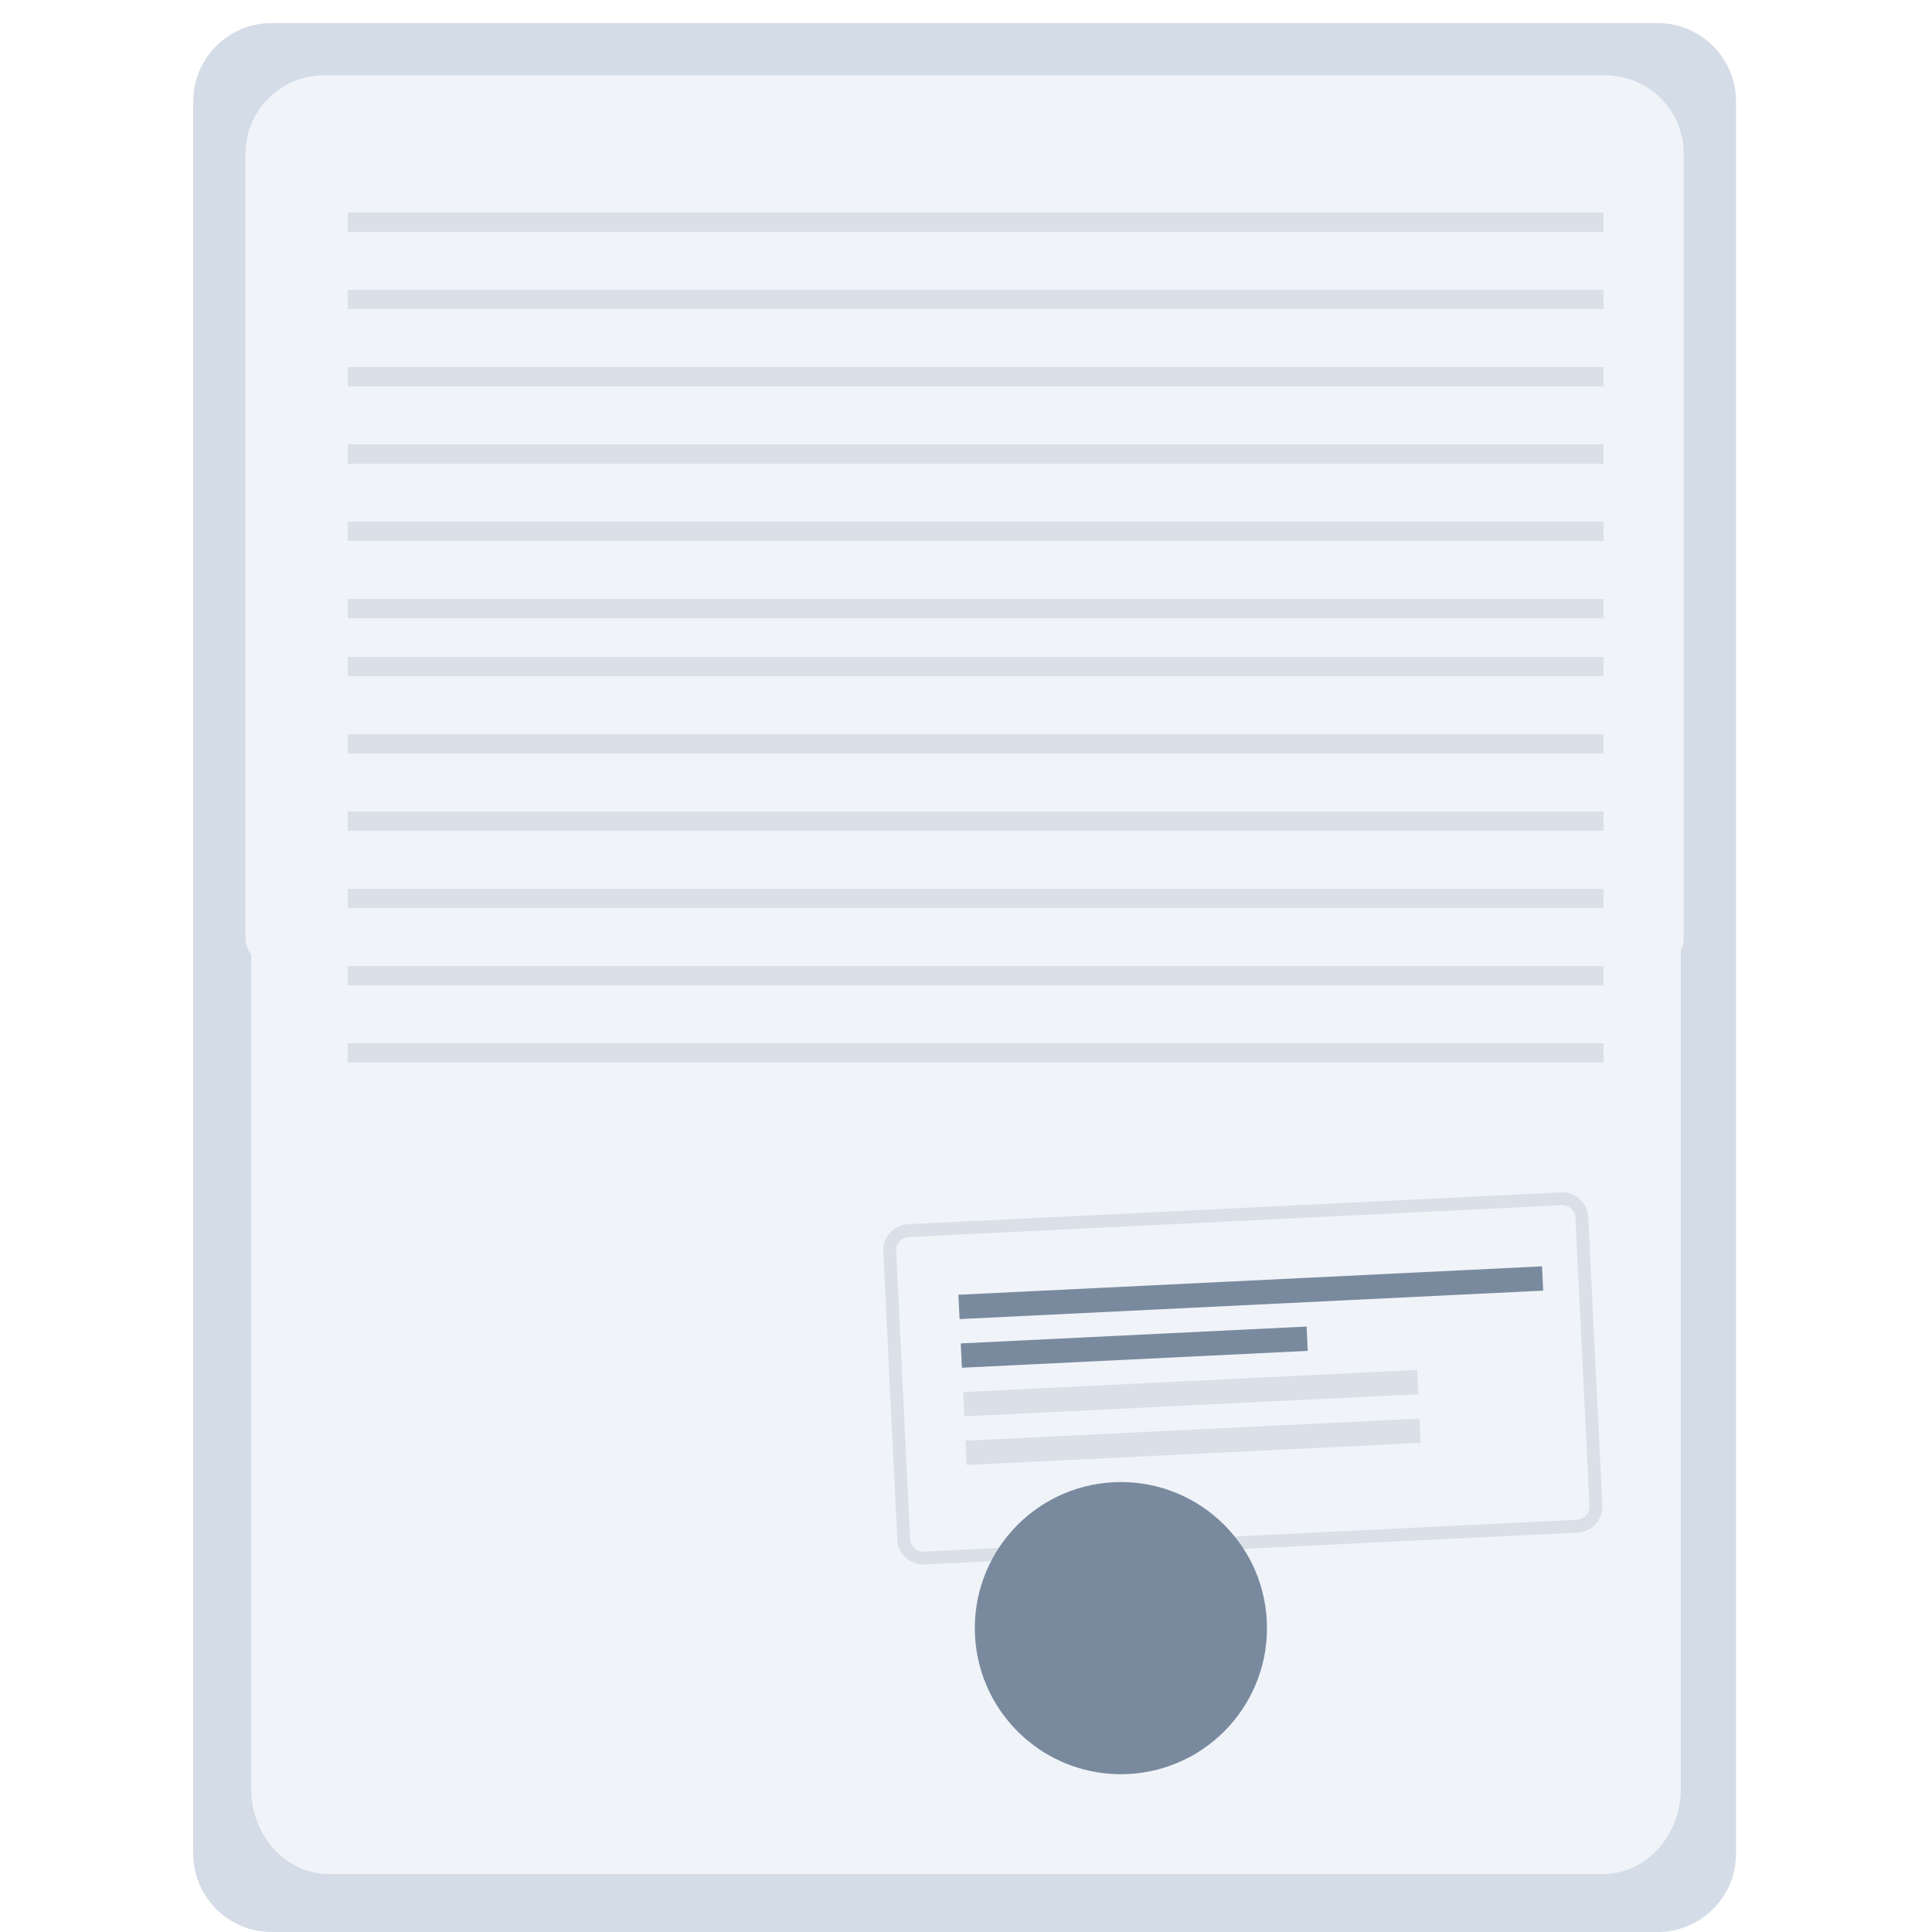 <svg width="66" height="66" viewBox="0 0 66 66" fill="none" xmlns="http://www.w3.org/2000/svg">
  <rect x="0" y="0" width="66" height="66" fill="#333333" stroke="none"/>
  <g clip-path="url(#clip0_14_3879)">
    <path d="M66 0H0V66H66V0Z" fill="white" />
    <path
      d="M56.626 0.788H9.28C7.8 0.788 6.6 1.987 6.6 3.468V63.32C6.6 64.8 7.8 66 9.28 66H56.626C58.106 66 59.306 64.8 59.306 63.32V3.468C59.306 1.987 58.106 0.788 56.626 0.788Z"
      fill="#D4DCE7" />
    <path
      d="M8.387 5.254C8.387 3.774 9.586 2.574 11.067 2.574H54.839C56.319 2.574 57.519 3.774 57.519 5.254V32.054C57.519 32.547 57.119 32.947 56.626 32.947H9.28C8.787 32.947 8.387 32.547 8.387 32.054V5.254Z"
      fill="#F0F4F9" />
    <path
      d="M8.58 31.991C8.58 31.455 8.978 31.02 9.468 31.02H56.532C57.022 31.02 57.42 31.455 57.42 31.991V61.108C57.42 62.717 56.227 64.02 54.756 64.02H11.244C9.773 64.02 8.58 62.717 8.58 61.108V31.991Z"
      fill="#F0F4F9" />
    <path d="M11.88 7.26V7.92H54.78V7.26H11.88Z" fill="#7A8A9E" fill-opacity="0.19" />
    <path d="M11.88 22.44V23.1H54.78V22.44H11.88Z" fill="#7A8A9E" fill-opacity="0.19" />
    <path d="M11.88 15.18V15.84H54.78V15.18H11.88Z" fill="#7A8A9E" fill-opacity="0.19" />
    <path d="M11.88 30.36V31.02H54.78V30.36H11.88Z" fill="#7A8A9E" fill-opacity="0.19" />
    <path d="M11.88 9.9V10.56H54.78V9.9H11.88Z" fill="#7A8A9E" fill-opacity="0.19" />
    <path d="M11.88 25.08V25.74H54.78V25.08H11.88Z" fill="#7A8A9E" fill-opacity="0.19" />
    <path d="M11.88 17.82V18.48H54.78V17.82H11.88Z" fill="#7A8A9E" fill-opacity="0.19" />
    <path d="M11.88 33V33.66H54.78V33H11.88Z" fill="#7A8A9E" fill-opacity="0.19" />
    <path d="M11.88 12.54V13.2H54.78V12.54H11.88Z" fill="#7A8A9E" fill-opacity="0.19" />
    <path d="M11.88 27.72V28.38H54.78V27.72H11.88Z" fill="#7A8A9E" fill-opacity="0.19" />
    <path d="M11.88 20.46V21.12H54.78V20.46H11.88Z" fill="#7A8A9E" fill-opacity="0.19" />
    <path d="M11.88 35.64V36.3H54.78V35.64H11.88Z" fill="#7A8A9E" fill-opacity="0.19" />
    <path
      d="M54.518 51.435L54.038 41.589C54.02 41.22 53.706 40.935 53.336 40.953L31.03 42.04C30.66 42.058 30.375 42.372 30.393 42.742L30.873 52.587C30.891 52.957 31.205 53.242 31.575 53.224L53.881 52.137C54.251 52.119 54.536 51.804 54.518 51.435Z"
      stroke="#DAE0E8" stroke-width="0.44" />
    <path d="M52.718 44.09L52.678 43.26L32.74 44.231L32.781 45.062L52.718 44.09Z" fill="#7A8A9E" />
    <path d="M44.676 46.148L44.635 45.317L32.82 45.893L32.861 46.724L44.676 46.148Z" fill="#7A8A9E" />
    <path d="M48.45 47.629L48.41 46.798L32.903 47.554L32.943 48.385L48.45 47.629Z" fill="#DAE0E8" />
    <path d="M48.53 49.291L48.489 48.46L32.983 49.216L33.023 50.046L48.53 49.291Z" fill="#DAE0E8" />
    <path
      d="M33.307 55.862C33.441 58.615 35.782 60.738 38.534 60.604C41.287 60.469 43.41 58.129 43.276 55.376C43.142 52.623 40.801 50.501 38.048 50.635C35.296 50.769 33.173 53.109 33.307 55.862Z"
      fill="#7A8A9E" />
  </g>
  <defs>
    <clipPath id="clip0_14_3879">
      <rect width="66" height="66" fill="white" />
    </clipPath>
  </defs>
</svg>